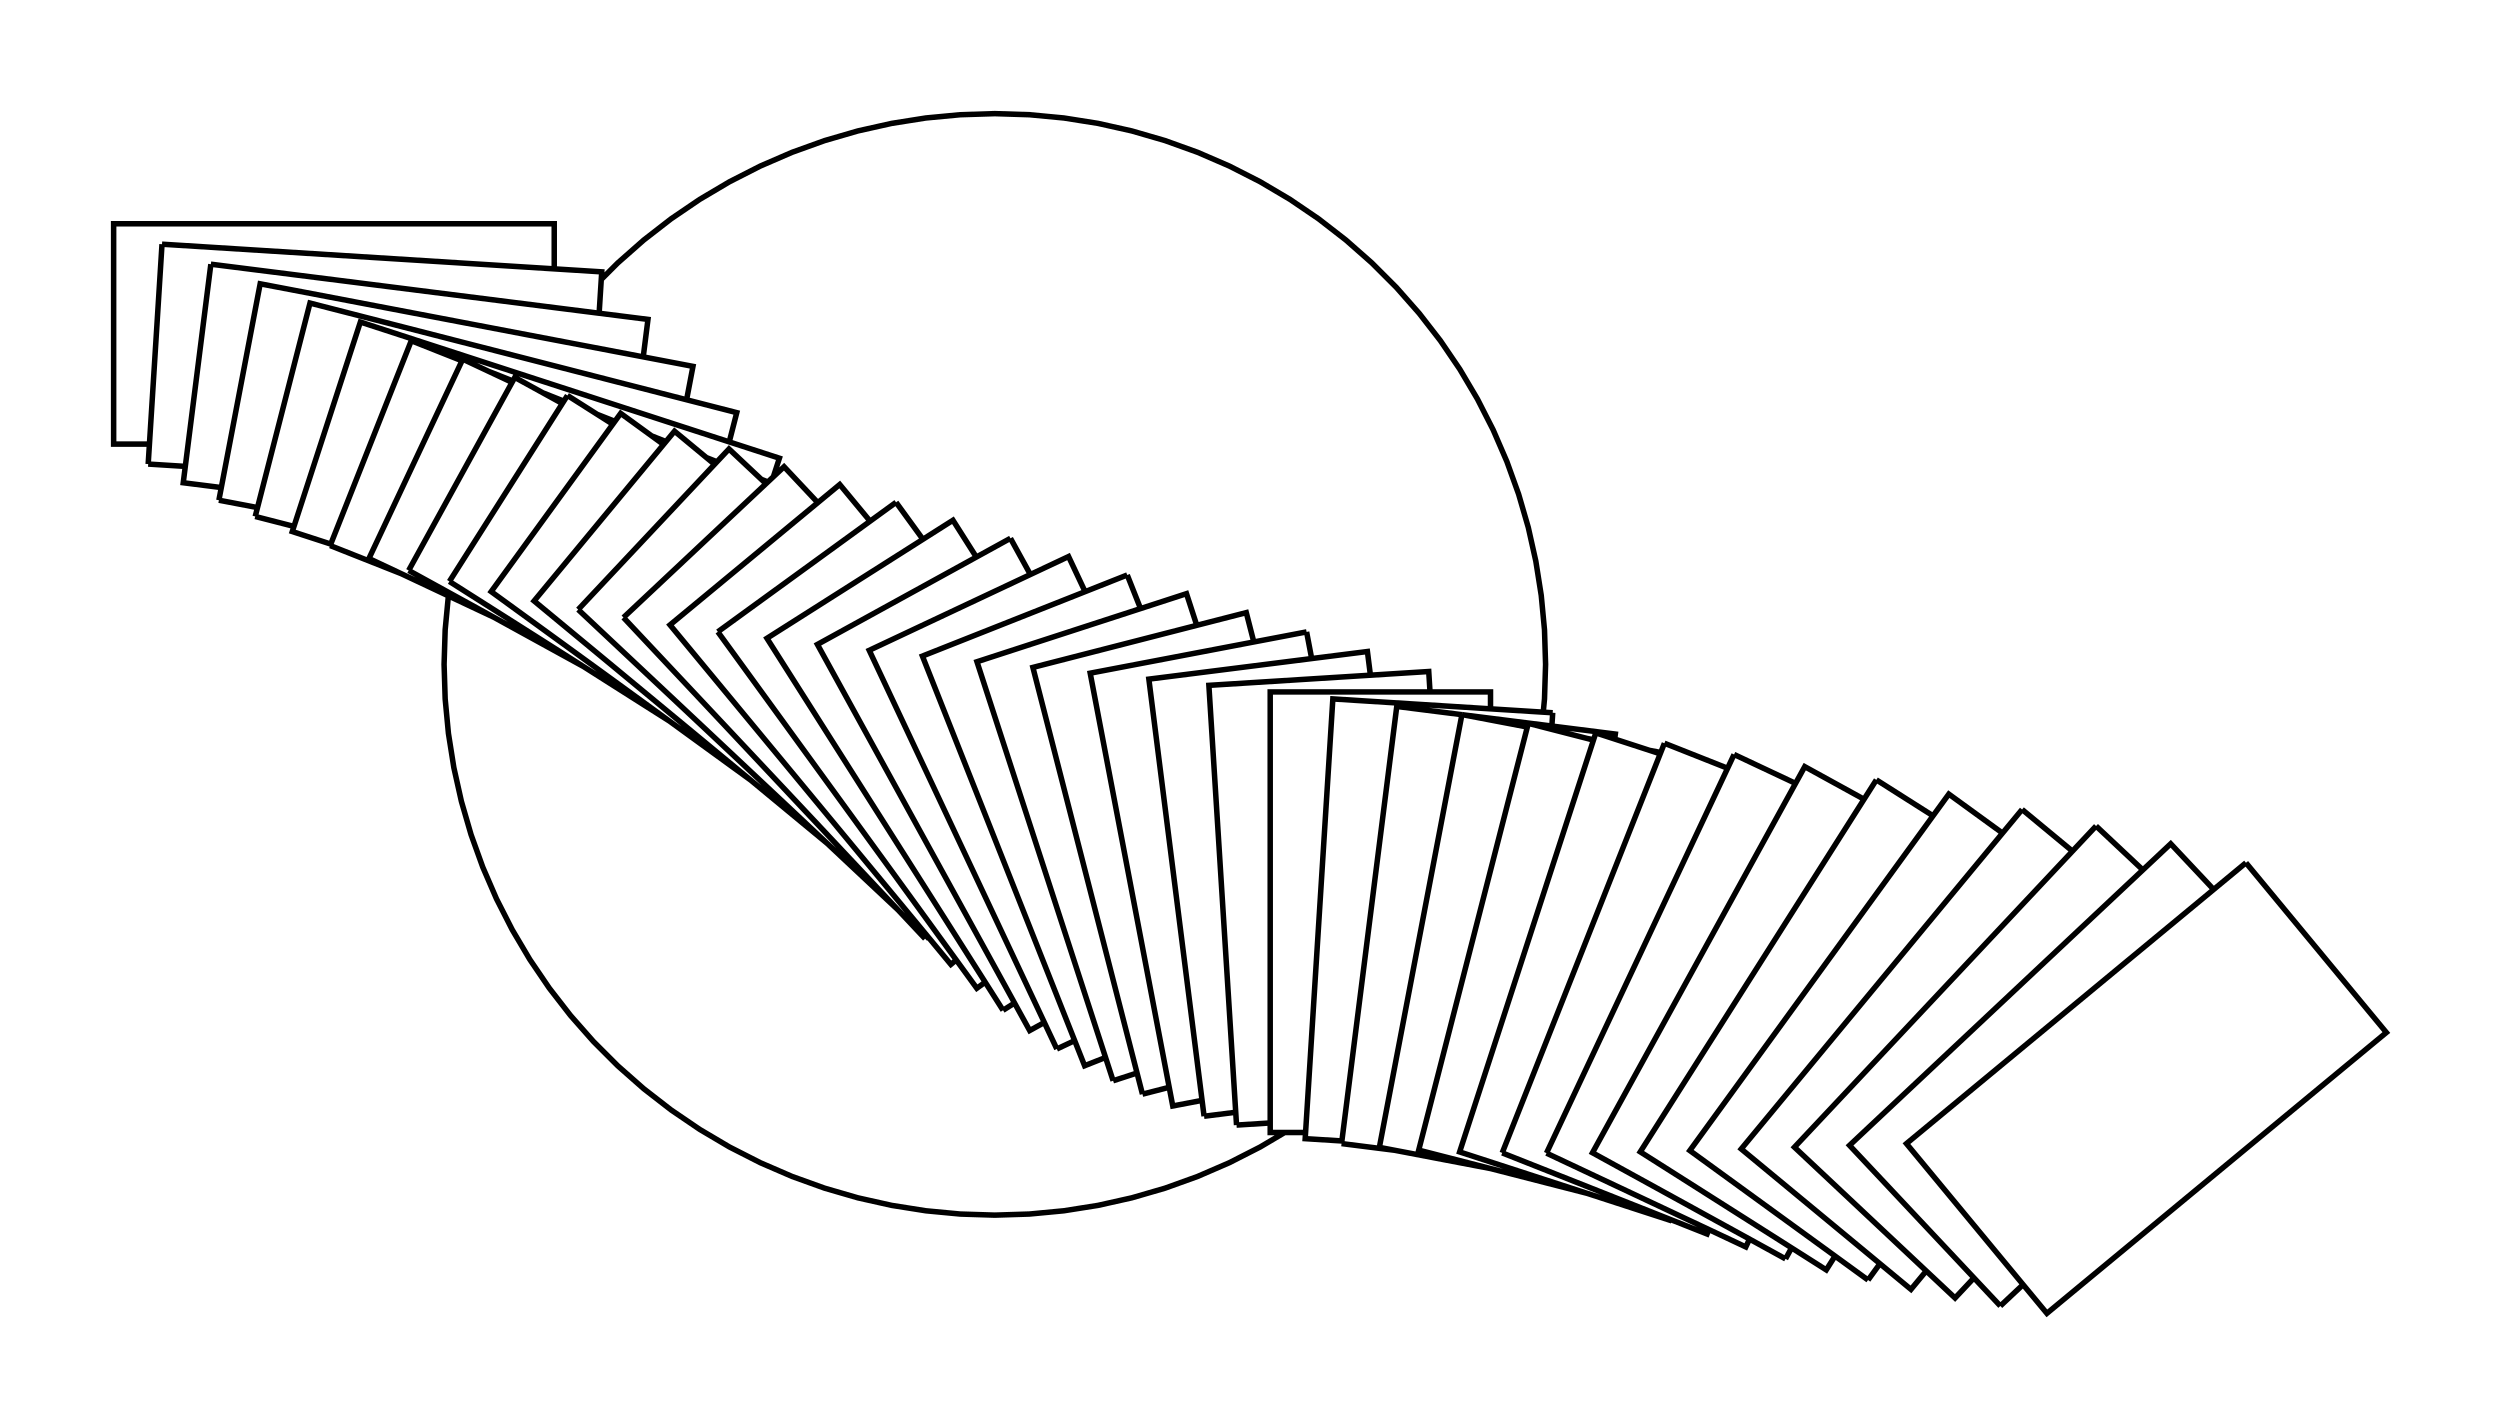 <svg viewBox="-40.633 -20.633 453.928 259.101" xmlns="http://www.w3.org/2000/svg" xmlns:inkscape="http://www.inkscape.org/namespaces/inkscape">
<g inkscape:groupmode="layer" inkscape:label="0">
<path d="M-11.216,23.705 L68.626,28.728 L68.153,36.242 M68.539,30.11 L71.545,27.103 L76.258,22.949 L81.221,19.098 L86.417,15.567 L91.825,12.369 L97.422,9.517 L103.188,7.022 L109.098,4.894 L115.131,3.142 L121.262,1.771 L127.467,0.789 L133.721,0.197 L140,0 L146.279,0.197 L152.533,0.789 L158.738,1.771 L164.869,3.142 L170.902,4.894 L176.812,7.022 L182.578,9.517 L188.175,12.369 L193.583,15.567 L198.779,19.098 L203.742,22.949 L208.455,27.103 L212.897,31.545 L217.051,36.258 L220.902,41.221 L224.433,46.417 L227.631,51.825 L230.483,57.422 L232.978,63.188 L235.106,69.098 L236.858,75.131 L238.229,81.262 L239.211,87.467 L239.803,93.721 L240,100 L239.803,106.279 L239.576,108.675 M241.295,108.784 L201.374,106.272 L196.351,186.114 L203.013,186.533 M202.953,187.007 L212.614,188.227 M209.82,187.694 L230.048,191.553 M232.126,188.699 L269.317,203.424 L269.638,202.613 M262.49,200.721 L262.438,200.883 L224.396,188.522 L249.117,112.438 L260.815,116.239 M260.91,115.998 L258.883,115.611 M261.576,114.317 L232.126,188.699 M240.164,188.743 L276.357,205.774 L277.028,204.348 M283.569,207.943 L248.516,188.673 L287.057,118.569 L297.821,124.487 M300.057,120.964 L257.191,188.51 L290.964,209.943 L292.558,207.43 M298.553,211.785 L266.192,188.274 L313.215,123.553 L322.966,130.637 M326.518,126.344 L335.666,133.913 M339.953,129.348 L285.189,187.665 L314.348,215.047 L317.78,211.392 M322.571,216.493 L326.702,212.614 M322.571,216.493 L295.189,187.335 L353.507,132.571 L361.301,140.871 M367.165,136.021 L392.662,166.841 L331.021,217.835 L305.524,187.015 L367.165,136.021 M348.446,137.323 L339.953,129.348 M326.518,126.344 L275.524,187.985 L306.344,213.482 L309.115,210.133 M300.708,208.819 L298.553,211.785 M284.666,205.947 L283.569,207.943 M247.567,196.051 L216.964,188.194 L236.859,110.707 L248.692,113.745 M248.716,113.672 L247.508,113.441 M252.55,113.553 L252.664,112.651 L225.135,109.173 M224.81,109.111 L209.82,187.694 M202.953,187.007 L212.98,107.638 L224.806,109.132 M224.81,109.111 L236.687,111.377 M241.144,111.196 L241.295,108.784 M230,108.073 L230,105 L190,105 L190,185 L196.421,185 M192.624,185 L188.175,187.631 L182.578,190.483 L176.812,192.978 L170.902,195.106 L164.869,196.858 L158.738,198.229 L152.533,199.211 L146.279,199.803 L140,200 L133.721,199.803 L127.467,199.211 L121.262,198.229 L115.131,196.858 L109.098,195.106 L103.188,192.978 L97.422,190.483 L91.825,187.631 L86.417,184.433 L81.221,180.902 L76.258,177.051 L71.545,172.897 L67.103,168.455 L62.949,163.742 L59.098,158.779 L55.567,153.583 L52.369,148.175 L49.517,142.578 L47.022,136.812 L44.894,130.902 L43.142,124.869 L41.771,118.738 L40.789,112.533 L40.197,106.279 L40,100 L40.197,93.721 L40.78,87.561 M40.964,84.943 L80.903,110.289 M89.703,94.087 L136.726,158.808 L138.249,157.702 M141.49,162.809 L98.624,95.263 L132.397,73.83 L136.64,80.517 M142.839,77.109 L146.453,83.683 M142.839,77.109 L107.787,96.379 L146.327,166.484 L148.99,165.019 M151.257,169.836 L117.195,97.45 L153.388,80.419 L156.389,86.797 M164.042,83.767 L166.458,89.869 M164.042,83.767 L126.851,98.492 L156.301,172.874 L160.102,171.369 M161.478,175.604 L165.82,174.194 M166.806,178.036 L146.911,100.55 L185.655,90.602 L187.023,95.93 M196.607,94.102 L157.315,101.597 L172.306,180.18 L177.629,179.165 M177.993,182.047 L183.739,181.321 M183.886,183.649 L178.863,103.807 L218.784,101.295 L219.017,105 M208.194,101.962 L207.651,97.664 L167.966,102.678 L177.993,182.047 M183.886,183.649 L190,183.264 M171.659,176.79 L166.806,178.036 M161.478,175.604 L136.756,99.52 L174.799,87.159 L176.667,92.91 M196.607,94.102 L197.53,98.943 M261.576,114.317 L273.048,118.859 M274.226,116.357 L240.164,188.743 M274.226,116.357 L285.386,121.608 M300.057,120.964 L310.35,127.496 M154.495,168.313 L151.257,169.836 M143.578,161.484 L141.49,162.809 M132.992,153.668 L132.015,154.476 L81.021,92.835 L111.841,67.338 L117.352,73.999 M122.064,70.575 L89.703,94.087 M72.571,91.493 L101.73,64.112 L107.856,70.635 M108.001,70.515 L107.591,70.353 M99.787,65.936 L100.883,62.562 L24.799,37.841 L12.438,75.883 L19.424,78.153 M19.317,78.424 L32.215,83.531 M33.569,82.943 L52.839,47.891 L61.467,52.635 M61.743,52.201 L57.937,50.694 M62.397,51.17 L40.964,84.943 M33.569,82.943 L65.305,100.391 M64.348,90.047 L122.446,144.605 M127.335,149.811 L72.571,91.493 M64.348,90.047 L91.73,60.888 L98.446,67.195 M98.793,66.87 L97.593,66.395 M89.55,63.21 L87.629,62.449 M89.112,63.676 L81.841,57.662 L56.344,88.482 L109.577,132.52 M95.698,121.038 L48.553,86.785 L72.064,54.425 L79.843,60.077 M80.286,59.542 L77.697,58.517 M71.013,55.871 L67.799,54.599 M70.632,56.396 L62.397,51.17 M52.485,48.535 L48.109,46.803 M52.342,48.795 L43.388,44.581 L26.357,80.774 L49.03,91.443 M19.317,78.424 L34.042,41.233 L43.248,44.878 M60,28.185 L60,20 L-20,20 L-20,60 L-13.5,60 M-13.728,63.626 L-11.216,23.705 M-2.349,27.336 L-7.362,67.02 L-0.451,67.893 M-0.889,70.19 L6.121,71.527 M5.707,73.141 L15.655,34.398 L93.141,54.293 L91.778,59.604 M84.033,51.954 L85.19,45.889 L6.607,30.898 L-0.889,70.19 M5.707,73.141 L12.742,74.947 M-6.987,64.05 L-13.728,63.626 M-2.349,27.336 L77.02,37.362 L76.161,44.166 M122.064,70.575 L126.943,77.291 M127.796,149.377 L127.335,149.811" fill="none" stroke="black" vector-effect="non-scaling-stroke"/>
</g>
</svg>
